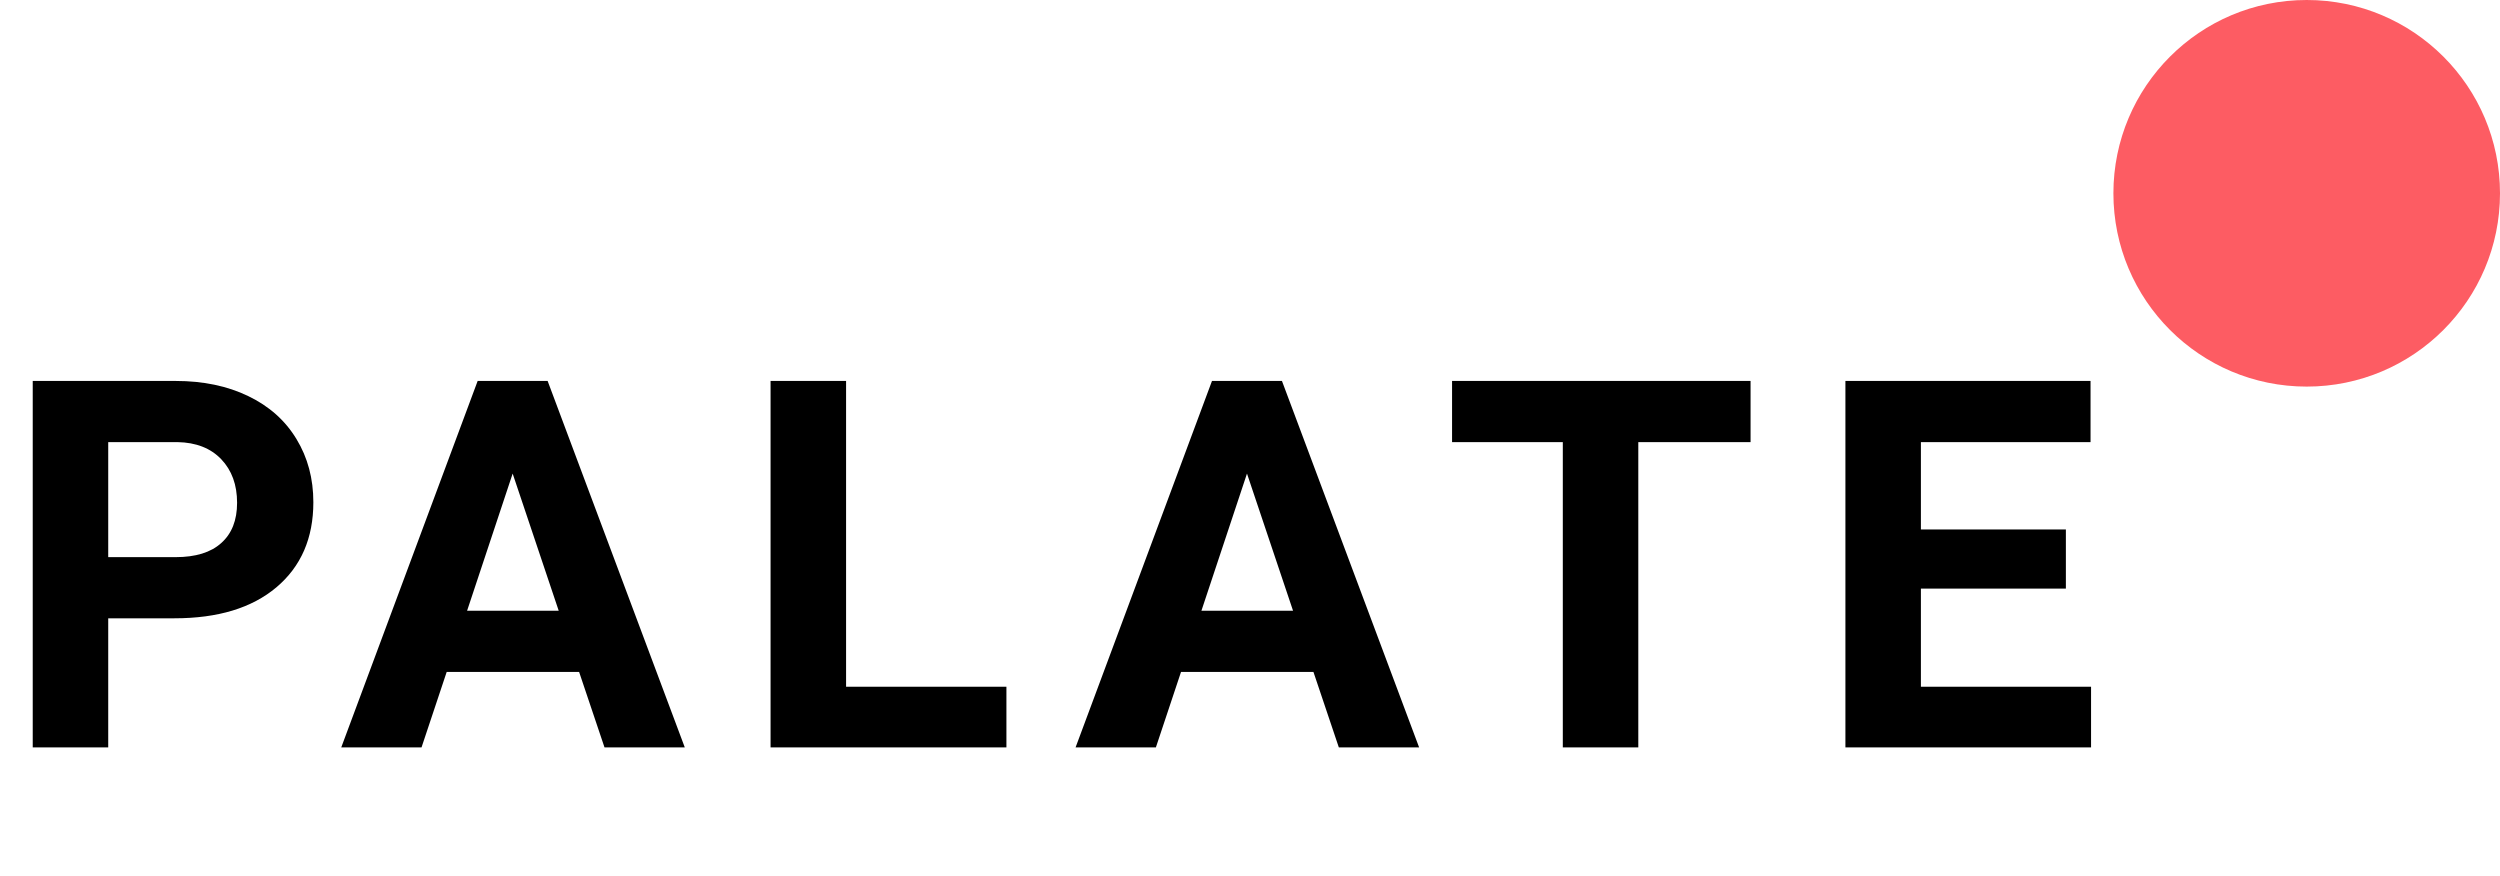 <svg width="97" height="34" viewBox="0 0 97 34" fill="none" xmlns="http://www.w3.org/2000/svg">
<circle cx="89.5" cy="7.5" r="7.5" fill="#FD5C63"/>
<path d="M4.199 23.99V29H1.27V14.781H6.816C7.884 14.781 8.822 14.977 9.629 15.367C10.443 15.758 11.068 16.314 11.504 17.037C11.94 17.753 12.158 18.57 12.158 19.488C12.158 20.881 11.68 21.982 10.723 22.789C9.772 23.59 8.454 23.99 6.768 23.99H4.199ZM4.199 21.617H6.816C7.591 21.617 8.18 21.435 8.584 21.07C8.994 20.706 9.199 20.185 9.199 19.508C9.199 18.811 8.994 18.248 8.584 17.818C8.174 17.389 7.607 17.167 6.885 17.154H4.199V21.617ZM22.469 26.07H17.332L16.355 29H13.24L18.533 14.781H21.248L26.57 29H23.455L22.469 26.07ZM18.123 23.697H21.678L19.891 18.375L18.123 23.697ZM32.828 26.646H39.049V29H29.898V14.781H32.828V26.646ZM50.961 26.07H45.824L44.848 29H41.732L47.025 14.781H49.74L55.062 29H51.947L50.961 26.07ZM46.615 23.697H50.17L48.383 18.375L46.615 23.697ZM67.922 17.154H63.566V29H60.637V17.154H56.34V14.781H67.922V17.154ZM80.156 22.838H74.531V26.646H81.133V29H71.602V14.781H81.113V17.154H74.531V20.543H80.156V22.838Z" fill="black"/>
</svg>
